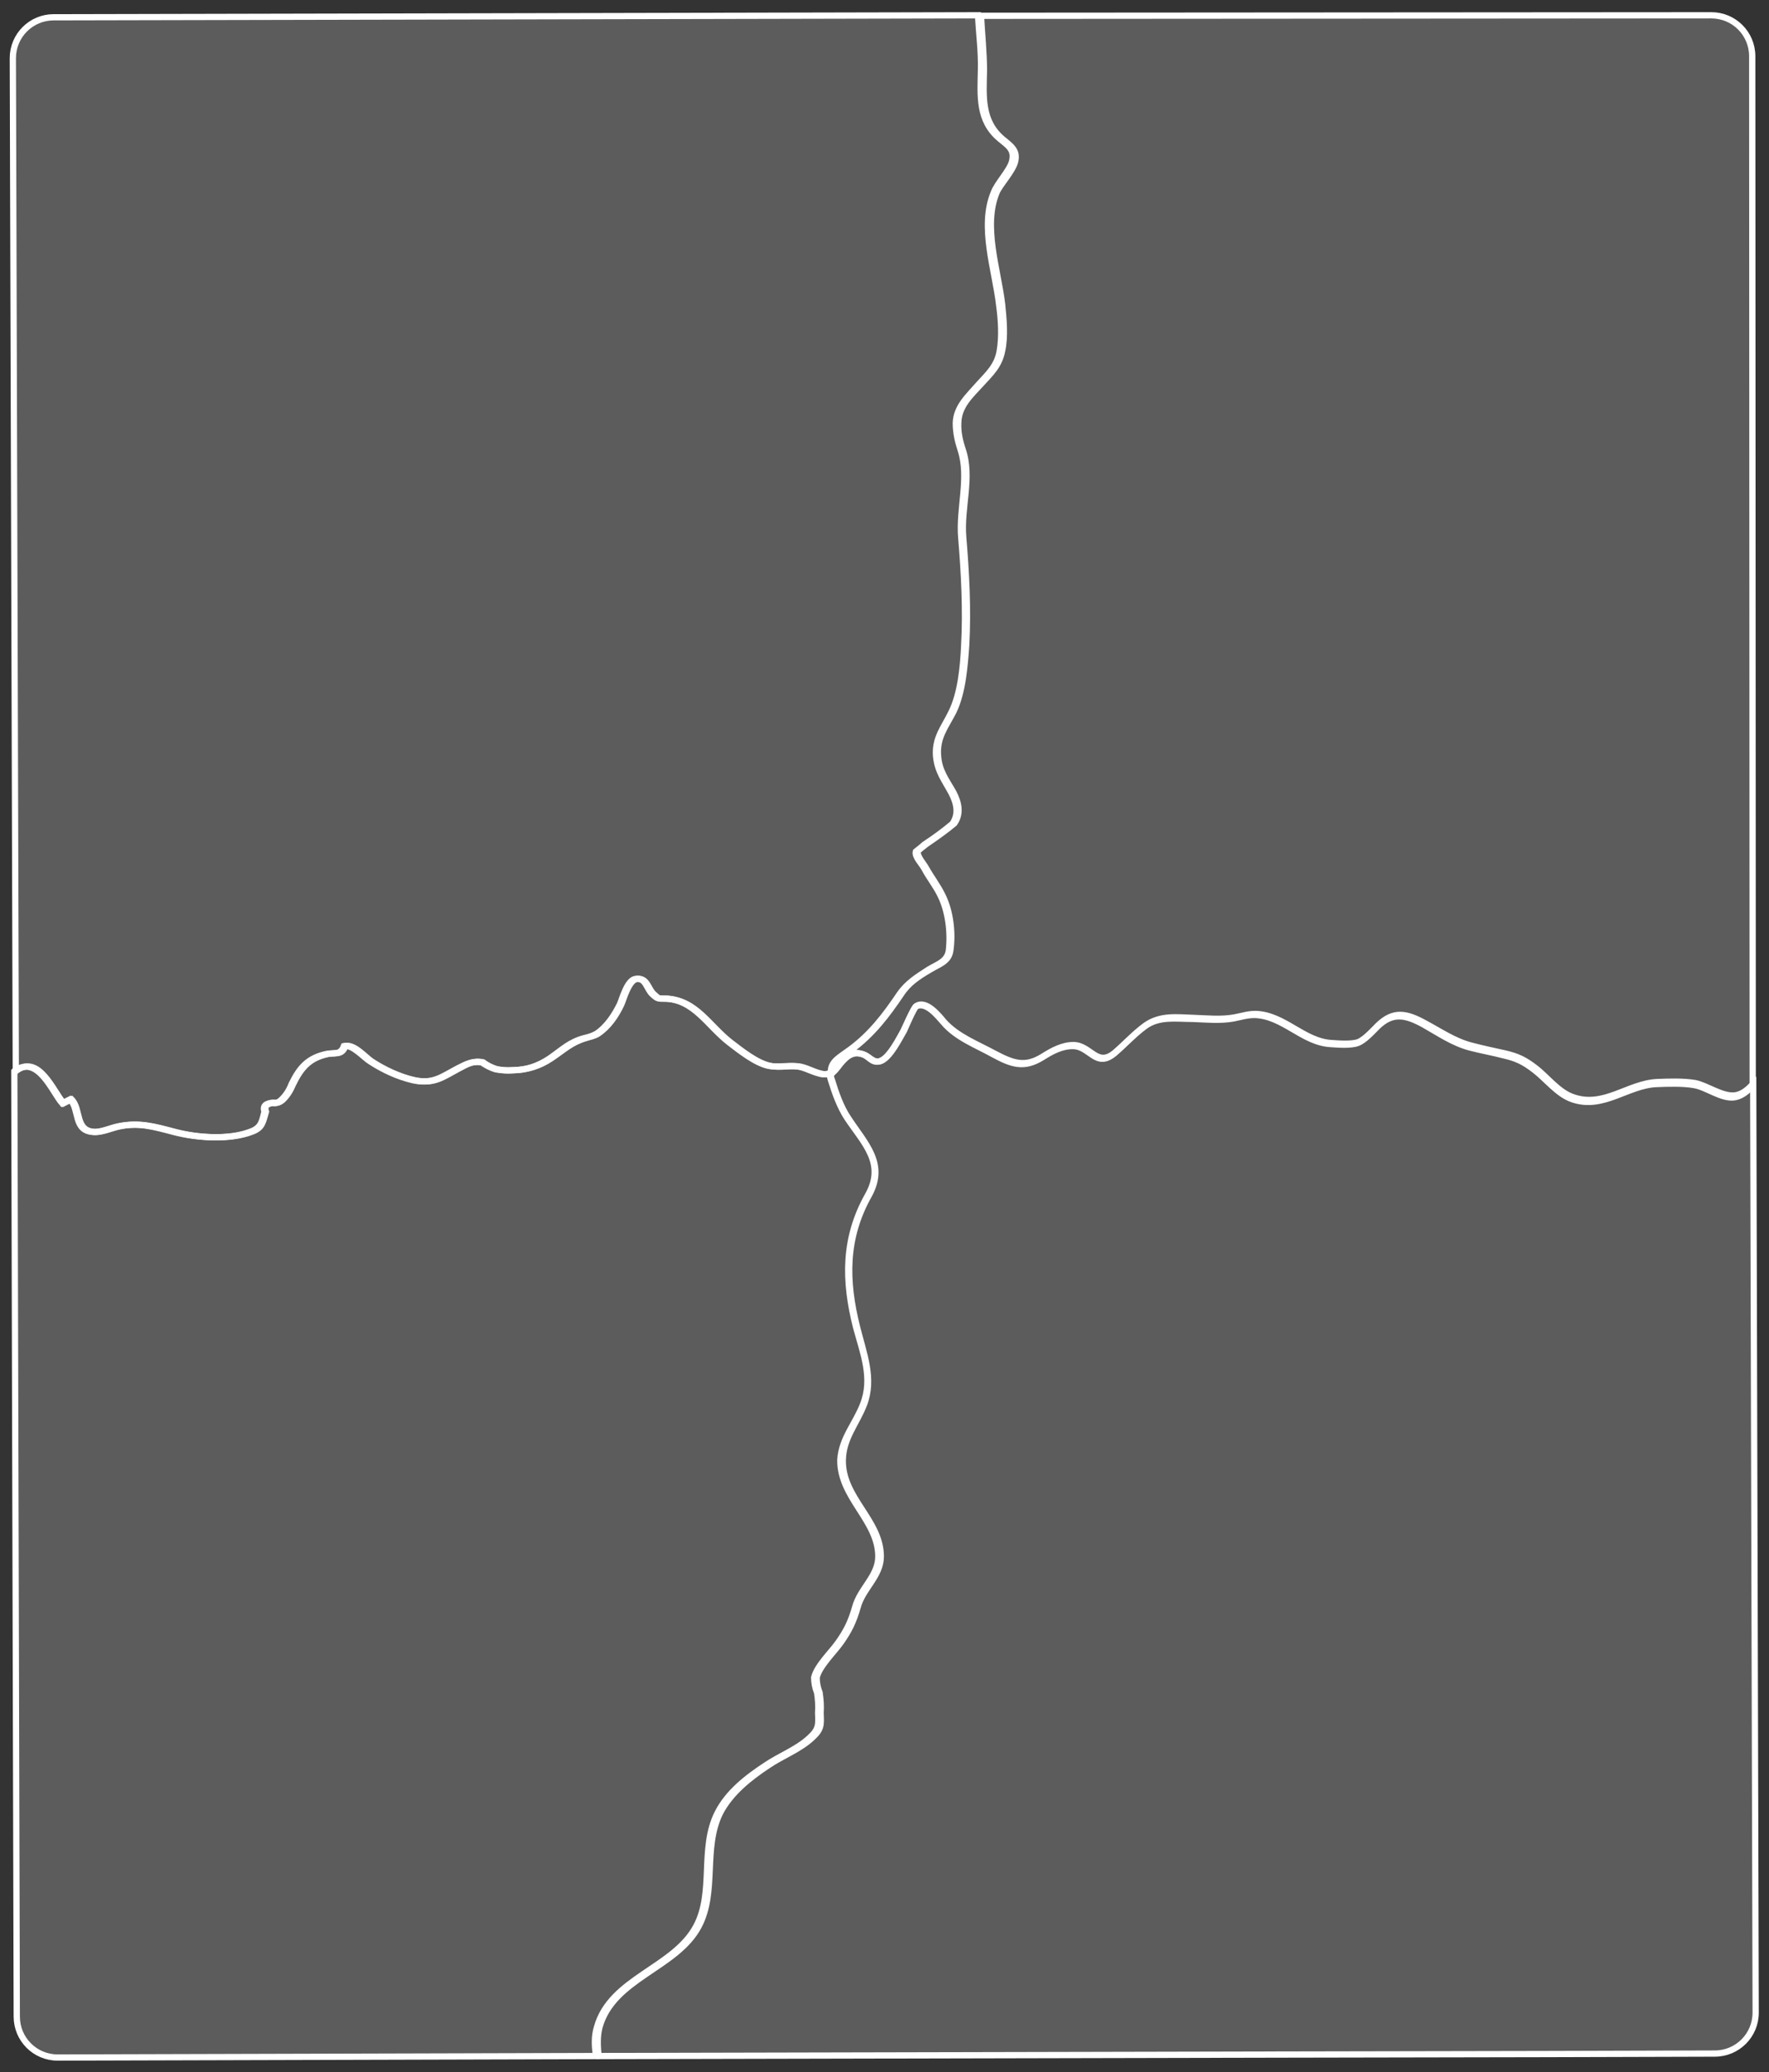 <?xml version="1.0" encoding="utf-8"?>
<!-- Generator: Adobe Illustrator 24.0.3, SVG Export Plug-In . SVG Version: 6.00 Build 0)  -->
<svg version="1.1" id="Layer_1" xmlns="http://www.w3.org/2000/svg" xmlns:xlink="http://www.w3.org/1999/xlink" x="0px" y="0px"
	 width="358.5px" height="419.8px" viewBox="0 0 358.5 419.8" style="enable-background:new 0 0 358.5 419.8;" xml:space="preserve"
	>
<rect x="0" y="0" width="358.5" height="419.8" fill="#333333" stroke="none"/>
<style type="text/css">
	.st0{opacity:0.2;fill:#FFFFFF;}
	.st1{fill:#FFFFFF;}
	.st2{fill:none;stroke:#FFFFFF;stroke-width:1.267;}
</style>
<g>
	<path class="st0" d="M205.1,32.7c0.6-2.4-0.8-3.2-2.5-4.6c-4.4-3.7-3.9-8.7-3.8-13.9c0.1-3.7-0.4-7.4-0.6-11.1L10.9,3.5
		c-4.6,0-8.3,3.7-8.3,8.3L3.2,217c0,0,0.1-0.1,0.1-0.1c4.6-3.4,7.5,4.2,9.6,6.6c0.6-0.3,0.9-0.5,1.6-0.8c2,2,0.6,6.4,4.7,6.6
		c1.5,0.1,3.5-0.8,4.9-1.1c4.2-0.9,7.2,0,11.4,1.1c4.5,1.2,11.2,1.7,15.7-0.1c2.1-0.8,2.1-2.1,2.7-4c-0.3-0.9,0-1.4,0.7-1.6
		c1.1-0.6,1.3,0.3,2.6-0.7c1-0.9,1.7-2.1,2.2-3.3c1.6-3.3,3.3-5.3,7.1-6.1c1.6-0.3,2.8,0.3,3.5-1.6c1.8-0.4,4.1,2.3,5.3,3.1
		c2.6,1.7,5.6,3.1,8.6,3.8c4.1,0.9,5.8-0.6,9.2-2.4c1.7-0.9,2.9-1.6,4.8-1.2c0.8,0.6,1.8,1.1,2.8,1.4c1.1,0.2,2.2,0.3,3.4,0.2
		c2.8-0.1,5.2-0.8,7.6-2.4c2.7-1.8,4-3.2,7-4.1c0.9-0.3,1.7-0.4,2.5-0.9c2.1-1.4,3.6-3.6,4.7-5.9c0.5-1.1,1.5-5,3.2-5.2
		c2.1-0.2,2.2,2,3.4,3.1c1.2,1.1,1,0.9,2.6,0.9c6,0.3,8.6,5.5,13,8.9c2.1,1.6,5.2,4.1,7.9,4.7c2.1,0.5,4.2-0.2,6.3,0.2
		c1.6,0.3,3.7,1.7,5.4,1.5c0.3,0,0.5-0.1,0.7-0.2c0,0,0,0,0,0c-0.2-2.3,1.6-3.1,3.9-4.8c4.2-3.1,7.1-6.9,10-11.2
		c1.6-2.3,3.6-3.5,5.9-5c1.8-1.1,3.8-1.6,4.1-3.9c0.4-3.6-0.1-7.9-1.7-11.1c-0.9-1.9-2.3-3.6-3.3-5.5c-0.4-0.8-2-2.4-1.7-3.4
		c0.6-0.5,1.2-0.9,1.7-1.4c2-1.3,3.9-2.7,5.7-4.2c1.4-2,0.9-4.2-0.2-6.3c-1.4-2.6-2.8-4.3-3.1-7.4c-0.3-3.7,1.6-5.8,3.1-8.9
		c1.9-3.8,2.4-9.2,2.6-13.5c0.4-7.3,0-14.7-0.6-21.9c-0.5-5.9,1.7-12.1-0.1-17.7c-0.6-1.8-1-3.6-1-5.5c0.1-3.3,2.5-5.4,4.6-7.8
		c2-2.2,3.8-3.8,4.3-6.8c0.5-2.8,0.3-6.3-0.1-9.2c-0.8-7.1-4-16-1.1-22.9C202.1,37.1,204.6,34.6,205.1,32.7z"/>
	<path class="st1" d="M251.1,306.4c0.1,0.4,0.1,0.8,0.3,1.2C251.2,307.2,251.2,306.8,251.1,306.4z"/>
	<path class="st0" d="M351.6,221.9c-2.6,0.3-5.6-2-8.1-2.5c-2.4-0.4-5.3-0.3-7.7-0.2c-5.9,0.3-10.7,5.2-16.9,3.1
		c-3.1-1-5.3-4.1-7.8-6c-2.1-1.6-3.5-2.3-6.1-2.9c-2.3-0.5-4.6-1-6.9-1.6c-3.4-0.9-6.3-2.9-9.3-4.5c-3.8-2.1-6.4-2.6-9.5,0.4
		c-1,1-2.6,2.8-4,3.4c-1.4,0.5-4,0.3-5.4,0.2c-5.7-0.3-9.6-5.7-15.4-5.9c-1.6,0-2.7,0.4-4.3,0.7c-2.7,0.5-5.6,0.2-8.3,0.1
		c-3.4-0.1-6.7-0.6-9.7,1.5c-2.2,1.6-4.1,3.7-6.2,5.5c-3.7,3.1-4.9-1.4-8.4-1.5c-2.3,0-4.3,1.1-6.2,2.3c-3.7,2.3-6.1,1.4-9.9-0.6
		c-3.5-1.9-7.5-3.4-10.2-6.4c-1-1.2-3.6-4.5-5.6-3.2c-0.5,0.3-2.4,4.8-2.5,5c-0.8,1.3-2.9,5.7-4.9,6.2c-1.4,0.3-2.1-1-3.3-1.4
		c-2-0.7-3.3,0.2-4.7,1.9c-0.8,1-1.1,1.6-2,1.9c0,0.4,0.1,0.9,0.3,1.4c0.8,2.6,1.8,5.5,3.3,7.7c3.4,5.2,7.7,9.2,4.2,15.6
		c-4.9,8.7-4.8,17.3-2.4,26.8c1.3,5.2,3.4,10.4,1.4,15.6c-1.5,3.9-4.2,6.8-4.3,11.2c-0.2,7.7,7.7,12.2,7.7,19.6
		c0,4-3.7,6.5-4.7,10.3c-0.8,2.8-1.7,4.7-3.4,7.1c-1.4,2-4.3,4.7-4.9,7.1c0,1.1,0.2,2.1,0.6,3.1c0.2,1.4,0.3,2.7,0.2,4.1
		c0.1,2.5,0.2,3.3-1.8,5.1c-2.5,2.3-6,3.6-8.8,5.5c-3.8,2.5-7.7,5.6-9.8,9.7c-3.5,7.2-0.6,15.9-4.3,22.9
		c-4.5,8.5-17.3,10.5-20.1,20.4c-0.5,1.9-0.4,3.9-0.2,5.9l138.1-0.3l53.4-0.1l34.7-0.1c4.6,0,8.3-3.7,8.3-8.3l-0.5-188.1
		C354.2,220.7,353.1,221.7,351.6,221.9z"/>
	<path class="st0" d="M174.9,284.5c2.1-5.3,0-10.4-1.4-15.6c-2.4-9.5-2.5-18.1,2.4-26.8c3.6-6.4-0.7-10.4-4.2-15.6
		c-1.5-2.3-2.5-5.1-3.3-7.7c-0.2-0.6-0.2-1-0.3-1.4c-0.2,0.1-0.4,0.1-0.7,0.2c-1.6,0.2-3.8-1.2-5.4-1.5c-2.1-0.4-4.2,0.2-6.3-0.2
		c-2.7-0.6-5.8-3.1-7.9-4.7c-4.4-3.4-7.1-8.7-13-8.9c-1.5-0.1-1.4,0.2-2.6-0.9c-1.2-1.1-1.3-3.4-3.4-3.1c-1.7,0.2-2.7,4.1-3.2,5.2
		c-1.1,2.2-2.6,4.5-4.7,5.9c-0.9,0.5-1.6,0.7-2.5,0.9c-3,0.8-4.4,2.3-7,4.1c-2.4,1.6-4.8,2.4-7.6,2.4c-1.1,0.1-2.3,0-3.4-0.2
		c-1-0.3-1.9-0.8-2.8-1.4c-1.9-0.3-3,0.3-4.8,1.2c-3.4,1.8-5.1,3.3-9.2,2.4c-3-0.7-6-2.1-8.6-3.8c-1.3-0.8-3.6-3.5-5.3-3.1
		c-0.7,1.9-1.9,1.3-3.5,1.6c-3.8,0.8-5.5,2.8-7.1,6.1c-0.5,1.3-1.2,2.4-2.2,3.3c-1.3,1.1-1.6,0.2-2.6,0.7c-0.7,0.2-1,0.7-0.7,1.6
		c-0.5,1.9-0.6,3.2-2.7,4c-4.5,1.8-11.1,1.3-15.7,0.1c-4.2-1.1-7.2-2-11.4-1.1c-1.4,0.3-3.4,1.2-4.9,1.1c-4.1-0.2-2.7-4.6-4.7-6.6
		c-0.6,0.3-1,0.5-1.6,0.8c-2-2.3-4.9-9.9-9.6-6.6c0,0-0.1,0.1-0.1,0.1l0.5,191.5c0,4.6,3.7,8.3,8.3,8.3l109.1-0.3
		c-0.3-2-0.4-4,0.2-5.9c2.8-9.9,15.6-11.9,20.1-20.4c3.7-6.9,0.7-15.7,4.3-22.9c2.1-4.2,6-7.2,9.8-9.7c2.8-1.9,6.3-3.2,8.8-5.5
		c2-1.8,1.9-2.7,1.8-5.1c0.1-1.4,0-2.8-0.2-4.1c-0.4-1-0.6-2-0.6-3.1c0.6-2.4,3.5-5.1,4.9-7.1c1.7-2.4,2.6-4.3,3.4-7.1
		c1-3.8,4.7-6.3,4.7-10.3c0-7.3-7.8-11.9-7.7-19.6C170.6,291.3,173.4,288.4,174.9,284.5z"/>
	<path class="st1" d="M168.2,217.8c0-0.2-0.1-0.3-0.1-0.5C168.2,217.5,168.2,217.6,168.2,217.8z"/>
	<path class="st0" d="M170.2,215.4c1.3-1.6,2.6-2.6,4.7-1.8c1.2,0.4,1.8,1.8,3.3,1.4c2-0.5,4.1-4.8,4.9-6.2c0.1-0.2,2.1-4.7,2.5-4.9
		c2.1-1.2,4.6,2.1,5.6,3.2c2.6,3.1,6.7,4.6,10.1,6.5c3.7,2,6.2,2.9,9.9,0.6c1.9-1.2,3.9-2.3,6.2-2.3c3.5,0,4.7,4.6,8.4,1.5
		c2.1-1.8,4-3.9,6.2-5.5c2.9-2.1,6.2-1.5,9.7-1.5c2.7,0.1,5.6,0.4,8.3-0.1c1.5-0.3,2.7-0.7,4.3-0.7c5.8,0.2,9.7,5.6,15.4,5.9
		c1.4,0.1,4,0.3,5.4-0.2c1.4-0.5,3-2.3,4-3.3c3.1-3,5.7-2.5,9.5-0.4c3,1.7,5.9,3.7,9.3,4.6c2.3,0.6,4.6,1,6.9,1.6
		c2.6,0.6,4,1.3,6.1,2.9c2.5,1.9,4.8,5,7.8,6c6.2,2.1,11.1-2.8,16.9-3.1c2.4-0.1,5.4-0.2,7.7,0.2c2.5,0.4,5.5,2.8,8.1,2.5
		c1.5-0.2,2.7-1.2,3.8-2.4l-0.1-208.5c0-4.6-3.7-8.3-8.3-8.3l-148,0.1c0.2,3.7,0.6,7.4,0.6,11.1c-0.1,5.2-0.6,10.2,3.8,13.9
		c1.7,1.4,3.1,2.3,2.5,4.6c-0.5,1.9-2.9,4.4-3.7,6.1c-2.9,6.9,0.3,15.8,1.1,22.9c0.3,2.9,0.6,6.4,0,9.2c-0.6,3.1-2.3,4.6-4.3,6.8
		c-2.1,2.3-4.5,4.4-4.6,7.8c-0.1,1.9,0.3,3.7,0.9,5.5c1.9,5.6-0.4,11.8,0.1,17.7c0.6,7.2,1,14.7,0.6,21.9c-0.3,4.3-0.7,9.6-2.6,13.5
		c-1.6,3.1-3.4,5.2-3.1,8.9c0.2,3.1,1.7,4.9,3.1,7.4c1.1,2.1,1.6,4.3,0.2,6.3c-1.8,1.5-3.8,2.9-5.7,4.2c-0.6,0.5-1.2,0.9-1.7,1.4
		c-0.3,1,1.3,2.7,1.7,3.5c1,1.8,2.4,3.6,3.3,5.5c1.6,3.2,2.1,7.5,1.6,11.1c-0.3,2.3-2.3,2.8-4.1,3.9c-2.4,1.4-4.4,2.7-5.9,5
		c-2.9,4.3-5.8,8.1-10,11.2c-2.3,1.7-4.1,2.5-3.9,4.8C169.1,217,169.4,216.3,170.2,215.4z"/>
	<path class="st2" d="M205.1,32.7c0.6-2.4-0.8-3.2-2.5-4.6c-4.4-3.7-3.9-8.7-3.8-13.9c0.1-3.7-0.4-7.4-0.6-11.1L10.9,3.5
		c-4.6,0-8.3,3.7-8.3,8.3L3.2,217c0,0,0.1-0.1,0.1-0.1c4.6-3.4,7.5,4.2,9.6,6.6c0.6-0.3,0.9-0.5,1.6-0.8c2,2,0.6,6.4,4.7,6.6
		c1.5,0.1,3.5-0.8,4.9-1.1c4.2-0.9,7.2,0,11.4,1.1c4.5,1.2,11.2,1.7,15.7-0.1c2.1-0.8,2.1-2.1,2.7-4c-0.3-0.9,0-1.4,0.7-1.6
		c1.1-0.6,1.3,0.3,2.6-0.7c1-0.9,1.7-2.1,2.2-3.3c1.6-3.3,3.3-5.3,7.1-6.1c1.6-0.3,2.8,0.3,3.5-1.6c1.8-0.4,4.1,2.3,5.3,3.1
		c2.6,1.7,5.6,3.1,8.6,3.8c4.1,0.9,5.8-0.6,9.2-2.4c1.7-0.9,2.9-1.6,4.8-1.2c0.8,0.6,1.8,1.1,2.8,1.4c1.1,0.2,2.2,0.3,3.4,0.2
		c2.8-0.1,5.2-0.8,7.6-2.4c2.7-1.8,4-3.2,7-4.1c0.9-0.3,1.7-0.4,2.5-0.9c2.1-1.4,3.6-3.6,4.7-5.9c0.5-1.1,1.5-5,3.2-5.2
		c2.1-0.2,2.2,2,3.4,3.1c1.2,1.1,1,0.9,2.6,0.9c6,0.3,8.6,5.5,13,8.9c2.1,1.6,5.2,4.1,7.9,4.7c2.1,0.5,4.2-0.2,6.3,0.2
		c1.6,0.3,3.7,1.7,5.4,1.5c0.3,0,0.5-0.1,0.7-0.2c0,0,0,0,0,0c-0.2-2.3,1.6-3.1,3.9-4.8c4.2-3.1,7.1-6.9,10-11.2
		c1.6-2.3,3.6-3.5,5.9-5c1.8-1.1,3.8-1.6,4.1-3.9c0.4-3.6-0.1-7.9-1.7-11.1c-0.9-1.9-2.3-3.6-3.3-5.5c-0.4-0.8-2-2.4-1.7-3.4
		c0.6-0.5,1.2-0.9,1.7-1.4c2-1.3,3.9-2.7,5.7-4.2c1.4-2,0.9-4.2-0.2-6.3c-1.4-2.6-2.8-4.3-3.1-7.4c-0.3-3.7,1.6-5.8,3.1-8.9
		c1.9-3.8,2.4-9.2,2.6-13.5c0.4-7.3,0-14.7-0.6-21.9c-0.5-5.9,1.7-12.1-0.1-17.7c-0.6-1.8-1-3.6-1-5.5c0.1-3.3,2.5-5.4,4.6-7.8
		c2-2.2,3.8-3.8,4.3-6.8c0.5-2.8,0.3-6.3-0.1-9.2c-0.8-7.1-4-16-1.1-22.9C202.1,37.1,204.6,34.6,205.1,32.7z"/>
	<path class="st2" d="M351.6,221.9c-2.6,0.3-5.6-2-8.1-2.5c-2.4-0.4-5.3-0.3-7.7-0.2c-5.9,0.3-10.7,5.2-16.9,3.1
		c-3.1-1-5.3-4.1-7.8-6c-2.1-1.6-3.5-2.3-6.1-2.9c-2.3-0.5-4.6-1-6.9-1.6c-3.4-0.9-6.3-2.9-9.3-4.5c-3.8-2.1-6.4-2.6-9.5,0.4
		c-1,1-2.6,2.8-4,3.4c-1.4,0.5-4,0.3-5.4,0.2c-5.7-0.3-9.6-5.7-15.4-5.9c-1.6,0-2.7,0.4-4.3,0.7c-2.7,0.5-5.6,0.2-8.3,0.1
		c-3.4-0.1-6.7-0.6-9.7,1.5c-2.2,1.6-4.1,3.7-6.2,5.5c-3.7,3.1-4.9-1.4-8.4-1.5c-2.3,0-4.3,1.1-6.2,2.3c-3.7,2.3-6.1,1.4-9.9-0.6
		c-3.5-1.9-7.5-3.4-10.2-6.4c-1-1.2-3.6-4.5-5.6-3.2c-0.5,0.3-2.4,4.8-2.5,5c-0.8,1.3-2.9,5.7-4.9,6.2c-1.4,0.3-2.1-1-3.3-1.4
		c-2-0.7-3.3,0.2-4.7,1.9c-0.8,1-1.1,1.6-2,1.9c0,0.4,0.1,0.9,0.3,1.4c0.8,2.6,1.8,5.5,3.3,7.7c3.4,5.2,7.7,9.2,4.2,15.6
		c-4.9,8.7-4.8,17.3-2.4,26.8c1.3,5.2,3.4,10.4,1.4,15.6c-1.5,3.9-4.2,6.8-4.3,11.2c-0.2,7.7,7.7,12.2,7.7,19.6
		c0,4-3.7,6.5-4.7,10.3c-0.8,2.8-1.7,4.7-3.4,7.1c-1.4,2-4.3,4.7-4.9,7.1c0,1.1,0.2,2.1,0.6,3.1c0.2,1.4,0.3,2.7,0.2,4.1
		c0.1,2.5,0.2,3.3-1.8,5.1c-2.5,2.3-6,3.6-8.8,5.5c-3.8,2.5-7.7,5.6-9.8,9.7c-3.5,7.2-0.6,15.9-4.3,22.9
		c-4.5,8.5-17.3,10.5-20.1,20.4c-0.5,1.9-0.4,3.9-0.2,5.9l138.1-0.3l53.4-0.1l34.7-0.1c4.6,0,8.3-3.7,8.3-8.3l-0.5-188.1
		C354.2,220.7,353.1,221.7,351.6,221.9z"/>
	<path class="st2" d="M174.9,284.5c2.1-5.3,0-10.4-1.4-15.6c-2.4-9.5-2.5-18.1,2.4-26.8c3.6-6.4-0.7-10.4-4.2-15.6
		c-1.5-2.3-2.5-5.1-3.3-7.7c-0.2-0.6-0.2-1-0.3-1.4c-0.2,0.1-0.4,0.1-0.7,0.2c-1.6,0.2-3.8-1.2-5.4-1.5c-2.1-0.4-4.2,0.2-6.3-0.2
		c-2.7-0.6-5.8-3.1-7.9-4.7c-4.4-3.4-7.1-8.7-13-8.9c-1.5-0.1-1.4,0.2-2.6-0.9c-1.2-1.1-1.3-3.4-3.4-3.1c-1.7,0.2-2.7,4.1-3.2,5.2
		c-1.1,2.2-2.6,4.5-4.7,5.9c-0.9,0.5-1.6,0.7-2.5,0.9c-3,0.8-4.4,2.3-7,4.1c-2.4,1.6-4.8,2.4-7.6,2.4c-1.1,0.1-2.3,0-3.4-0.2
		c-1-0.3-1.9-0.8-2.8-1.4c-1.9-0.3-3,0.3-4.8,1.2c-3.4,1.8-5.1,3.3-9.2,2.4c-3-0.7-6-2.1-8.6-3.8c-1.3-0.8-3.6-3.5-5.3-3.1
		c-0.7,1.9-1.9,1.3-3.5,1.6c-3.8,0.8-5.5,2.8-7.1,6.1c-0.5,1.3-1.2,2.4-2.2,3.3c-1.3,1.1-1.6,0.2-2.6,0.7c-0.7,0.2-1,0.7-0.7,1.6
		c-0.5,1.9-0.6,3.2-2.7,4c-4.5,1.8-11.1,1.3-15.7,0.1c-4.2-1.1-7.2-2-11.4-1.1c-1.4,0.3-3.4,1.2-4.9,1.1c-4.1-0.2-2.7-4.6-4.7-6.6
		c-0.6,0.3-1,0.5-1.6,0.8c-2-2.3-4.9-9.9-9.6-6.6c0,0-0.1,0.1-0.1,0.1l0.5,191.5c0,4.6,3.7,8.3,8.3,8.3l109.1-0.3
		c-0.3-2-0.4-4,0.2-5.9c2.8-9.9,15.6-11.9,20.1-20.4c3.7-6.9,0.7-15.7,4.3-22.9c2.1-4.2,6-7.2,9.8-9.7c2.8-1.9,6.3-3.2,8.8-5.5
		c2-1.8,1.9-2.7,1.8-5.1c0.1-1.4,0-2.8-0.2-4.1c-0.4-1-0.6-2-0.6-3.1c0.6-2.4,3.5-5.1,4.9-7.1c1.7-2.4,2.6-4.3,3.4-7.1
		c1-3.8,4.7-6.3,4.7-10.3c0-7.3-7.8-11.9-7.7-19.6C170.6,291.3,173.4,288.4,174.9,284.5z"/>
	<path class="st2" d="M170.2,215.4c1.3-1.6,2.6-2.6,4.7-1.8c1.2,0.4,1.8,1.8,3.3,1.4c2-0.5,4.1-4.8,4.9-6.2c0.1-0.2,2.1-4.7,2.5-4.9
		c2.1-1.2,4.6,2.1,5.6,3.2c2.6,3.1,6.7,4.6,10.1,6.5c3.7,2,6.2,2.9,9.9,0.6c1.9-1.2,3.9-2.3,6.2-2.3c3.5,0,4.7,4.6,8.4,1.5
		c2.1-1.8,4-3.9,6.2-5.5c2.9-2.1,6.2-1.5,9.7-1.5c2.7,0.1,5.6,0.4,8.3-0.1c1.5-0.3,2.7-0.7,4.3-0.7c5.8,0.2,9.7,5.6,15.4,5.9
		c1.4,0.1,4,0.3,5.4-0.2c1.4-0.5,3-2.3,4-3.3c3.1-3,5.7-2.5,9.5-0.4c3,1.7,5.9,3.7,9.3,4.6c2.3,0.6,4.6,1,6.9,1.6
		c2.6,0.6,4,1.3,6.1,2.9c2.5,1.9,4.8,5,7.8,6c6.2,2.1,11.1-2.8,16.9-3.1c2.4-0.1,5.4-0.2,7.7,0.2c2.5,0.4,5.5,2.8,8.1,2.5
		c1.5-0.2,2.7-1.2,3.8-2.4l-0.1-208.5c0-4.6-3.7-8.3-8.3-8.3l-148,0.1c0.2,3.7,0.6,7.4,0.6,11.1c-0.1,5.2-0.6,10.2,3.8,13.9
		c1.7,1.4,3.1,2.3,2.5,4.6c-0.5,1.9-2.9,4.4-3.7,6.1c-2.9,6.9,0.3,15.8,1.1,22.9c0.3,2.9,0.6,6.4,0,9.2c-0.6,3.1-2.3,4.6-4.3,6.8
		c-2.1,2.3-4.5,4.4-4.6,7.8c-0.1,1.9,0.3,3.7,0.9,5.5c1.9,5.6-0.4,11.8,0.1,17.7c0.6,7.2,1,14.7,0.6,21.9c-0.3,4.3-0.7,9.6-2.6,13.5
		c-1.6,3.1-3.4,5.2-3.1,8.9c0.2,3.1,1.7,4.9,3.1,7.4c1.1,2.1,1.6,4.3,0.2,6.3c-1.8,1.5-3.8,2.9-5.7,4.2c-0.6,0.5-1.2,0.9-1.7,1.4
		c-0.3,1,1.3,2.7,1.7,3.5c1,1.8,2.4,3.6,3.3,5.5c1.6,3.2,2.1,7.5,1.6,11.1c-0.3,2.3-2.3,2.8-4.1,3.9c-2.4,1.4-4.4,2.7-5.9,5
		c-2.9,4.3-5.8,8.1-10,11.2c-2.3,1.7-4.1,2.5-3.9,4.8C169.1,217,169.4,216.3,170.2,215.4z"/>
</g>
</svg>
